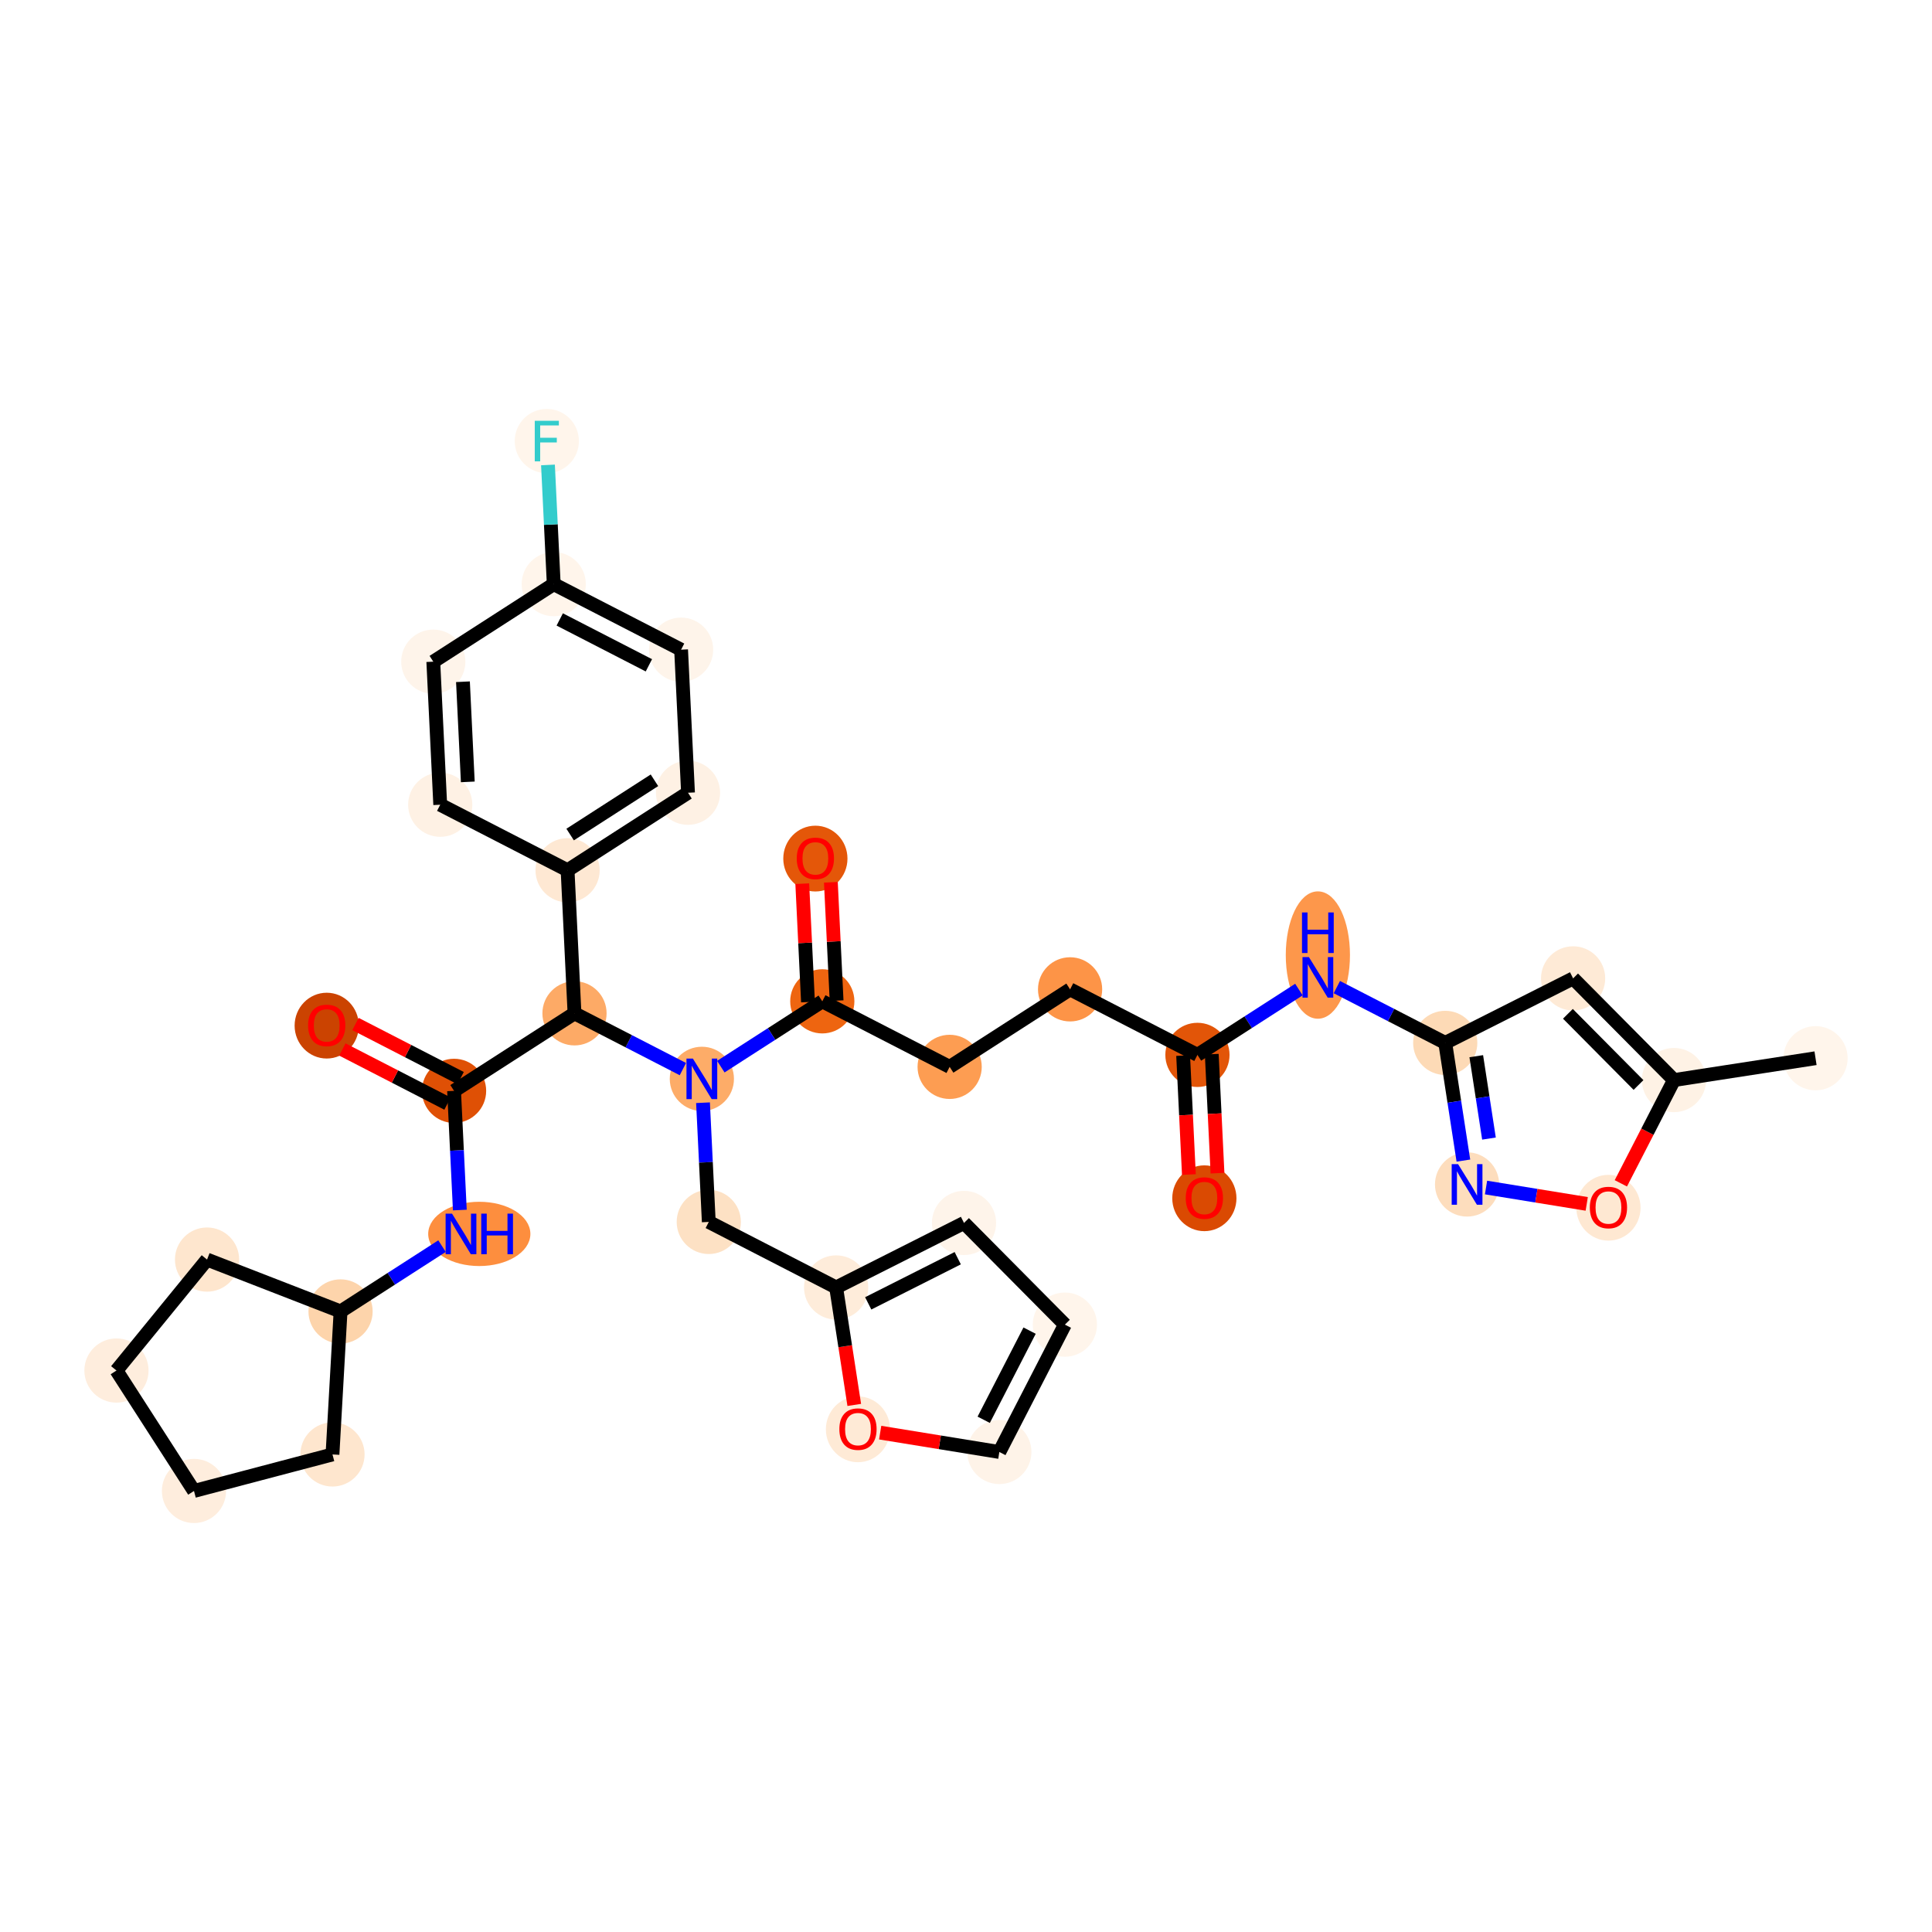 <?xml version='1.0' encoding='iso-8859-1'?>
<svg version='1.1' baseProfile='full'
              xmlns='http://www.w3.org/2000/svg'
                      xmlns:rdkit='http://www.rdkit.org/xml'
                      xmlns:xlink='http://www.w3.org/1999/xlink'
                  xml:space='preserve'
width='280px' height='280px' viewBox='0 0 280 280'>
<!-- END OF HEADER -->
<rect style='opacity:1.0;fill:#FFFFFF;stroke:none' width='280' height='280' x='0' y='0'> </rect>
<ellipse cx='263.121' cy='153.366' rx='4.152' ry='4.152'  style='fill:#FFF5EB;fill-rule:evenodd;stroke:#FFF5EB;stroke-width:1.0px;stroke-linecap:butt;stroke-linejoin:miter;stroke-opacity:1' />
<ellipse cx='242.606' cy='156.531' rx='4.152' ry='4.152'  style='fill:#FEF2E5;fill-rule:evenodd;stroke:#FEF2E5;stroke-width:1.0px;stroke-linecap:butt;stroke-linejoin:miter;stroke-opacity:1' />
<ellipse cx='227.987' cy='141.795' rx='4.152' ry='4.152'  style='fill:#FEEAD6;fill-rule:evenodd;stroke:#FEEAD6;stroke-width:1.0px;stroke-linecap:butt;stroke-linejoin:miter;stroke-opacity:1' />
<ellipse cx='209.454' cy='151.144' rx='4.152' ry='4.152'  style='fill:#FDDAB6;fill-rule:evenodd;stroke:#FDDAB6;stroke-width:1.0px;stroke-linecap:butt;stroke-linejoin:miter;stroke-opacity:1' />
<ellipse cx='190.996' cy='138.413' rx='4.152' ry='8.729'  style='fill:#FD974B;fill-rule:evenodd;stroke:#FD974B;stroke-width:1.0px;stroke-linecap:butt;stroke-linejoin:miter;stroke-opacity:1' />
<ellipse cx='173.542' cy='152.882' rx='4.152' ry='4.152'  style='fill:#E25508;fill-rule:evenodd;stroke:#E25508;stroke-width:1.0px;stroke-linecap:butt;stroke-linejoin:miter;stroke-opacity:1' />
<ellipse cx='174.545' cy='173.661' rx='4.152' ry='4.268'  style='fill:#DA4A02;fill-rule:evenodd;stroke:#DA4A02;stroke-width:1.0px;stroke-linecap:butt;stroke-linejoin:miter;stroke-opacity:1' />
<ellipse cx='155.085' cy='143.384' rx='4.152' ry='4.152'  style='fill:#FD9447;fill-rule:evenodd;stroke:#FD9447;stroke-width:1.0px;stroke-linecap:butt;stroke-linejoin:miter;stroke-opacity:1' />
<ellipse cx='137.63' cy='154.619' rx='4.152' ry='4.152'  style='fill:#FD9D52;fill-rule:evenodd;stroke:#FD9D52;stroke-width:1.0px;stroke-linecap:butt;stroke-linejoin:miter;stroke-opacity:1' />
<ellipse cx='119.173' cy='145.121' rx='4.152' ry='4.152'  style='fill:#EE6510;fill-rule:evenodd;stroke:#EE6510;stroke-width:1.0px;stroke-linecap:butt;stroke-linejoin:miter;stroke-opacity:1' />
<ellipse cx='118.17' cy='124.433' rx='4.152' ry='4.268'  style='fill:#E45709;fill-rule:evenodd;stroke:#E45709;stroke-width:1.0px;stroke-linecap:butt;stroke-linejoin:miter;stroke-opacity:1' />
<ellipse cx='101.719' cy='156.357' rx='4.152' ry='4.157'  style='fill:#FDAC68;fill-rule:evenodd;stroke:#FDAC68;stroke-width:1.0px;stroke-linecap:butt;stroke-linejoin:miter;stroke-opacity:1' />
<ellipse cx='102.722' cy='177.091' rx='4.152' ry='4.152'  style='fill:#FDE1C4;fill-rule:evenodd;stroke:#FDE1C4;stroke-width:1.0px;stroke-linecap:butt;stroke-linejoin:miter;stroke-opacity:1' />
<ellipse cx='121.179' cy='186.589' rx='4.152' ry='4.152'  style='fill:#FEECDA;fill-rule:evenodd;stroke:#FEECDA;stroke-width:1.0px;stroke-linecap:butt;stroke-linejoin:miter;stroke-opacity:1' />
<ellipse cx='139.712' cy='177.239' rx='4.152' ry='4.152'  style='fill:#FEF4EA;fill-rule:evenodd;stroke:#FEF4EA;stroke-width:1.0px;stroke-linecap:butt;stroke-linejoin:miter;stroke-opacity:1' />
<ellipse cx='154.332' cy='191.976' rx='4.152' ry='4.152'  style='fill:#FFF5EB;fill-rule:evenodd;stroke:#FFF5EB;stroke-width:1.0px;stroke-linecap:butt;stroke-linejoin:miter;stroke-opacity:1' />
<ellipse cx='144.833' cy='210.433' rx='4.152' ry='4.152'  style='fill:#FEF3E8;fill-rule:evenodd;stroke:#FEF3E8;stroke-width:1.0px;stroke-linecap:butt;stroke-linejoin:miter;stroke-opacity:1' />
<ellipse cx='124.344' cy='207.149' rx='4.152' ry='4.268'  style='fill:#FEEAD6;fill-rule:evenodd;stroke:#FEEAD6;stroke-width:1.0px;stroke-linecap:butt;stroke-linejoin:miter;stroke-opacity:1' />
<ellipse cx='83.261' cy='146.859' rx='4.152' ry='4.152'  style='fill:#FDAA66;fill-rule:evenodd;stroke:#FDAA66;stroke-width:1.0px;stroke-linecap:butt;stroke-linejoin:miter;stroke-opacity:1' />
<ellipse cx='65.807' cy='158.095' rx='4.152' ry='4.152'  style='fill:#DF5005;fill-rule:evenodd;stroke:#DF5005;stroke-width:1.0px;stroke-linecap:butt;stroke-linejoin:miter;stroke-opacity:1' />
<ellipse cx='47.35' cy='148.642' rx='4.152' ry='4.268'  style='fill:#CB4301;fill-rule:evenodd;stroke:#CB4301;stroke-width:1.0px;stroke-linecap:butt;stroke-linejoin:miter;stroke-opacity:1' />
<ellipse cx='69.463' cy='178.828' rx='6.905' ry='4.157'  style='fill:#FD8E3E;fill-rule:evenodd;stroke:#FD8E3E;stroke-width:1.0px;stroke-linecap:butt;stroke-linejoin:miter;stroke-opacity:1' />
<ellipse cx='49.356' cy='190.064' rx='4.152' ry='4.152'  style='fill:#FDD4AB;fill-rule:evenodd;stroke:#FDD4AB;stroke-width:1.0px;stroke-linecap:butt;stroke-linejoin:miter;stroke-opacity:1' />
<ellipse cx='48.186' cy='210.789' rx='4.152' ry='4.152'  style='fill:#FEE6CE;fill-rule:evenodd;stroke:#FEE6CE;stroke-width:1.0px;stroke-linecap:butt;stroke-linejoin:miter;stroke-opacity:1' />
<ellipse cx='28.114' cy='216.081' rx='4.152' ry='4.152'  style='fill:#FEEDDD;fill-rule:evenodd;stroke:#FEEDDD;stroke-width:1.0px;stroke-linecap:butt;stroke-linejoin:miter;stroke-opacity:1' />
<ellipse cx='16.879' cy='198.627' rx='4.152' ry='4.152'  style='fill:#FEEDDD;fill-rule:evenodd;stroke:#FEEDDD;stroke-width:1.0px;stroke-linecap:butt;stroke-linejoin:miter;stroke-opacity:1' />
<ellipse cx='30.007' cy='182.547' rx='4.152' ry='4.152'  style='fill:#FEE6CE;fill-rule:evenodd;stroke:#FEE6CE;stroke-width:1.0px;stroke-linecap:butt;stroke-linejoin:miter;stroke-opacity:1' />
<ellipse cx='82.258' cy='126.125' rx='4.152' ry='4.152'  style='fill:#FEE8D3;fill-rule:evenodd;stroke:#FEE8D3;stroke-width:1.0px;stroke-linecap:butt;stroke-linejoin:miter;stroke-opacity:1' />
<ellipse cx='99.712' cy='114.89' rx='4.152' ry='4.152'  style='fill:#FEF1E4;fill-rule:evenodd;stroke:#FEF1E4;stroke-width:1.0px;stroke-linecap:butt;stroke-linejoin:miter;stroke-opacity:1' />
<ellipse cx='98.709' cy='94.156' rx='4.152' ry='4.152'  style='fill:#FEF4EA;fill-rule:evenodd;stroke:#FEF4EA;stroke-width:1.0px;stroke-linecap:butt;stroke-linejoin:miter;stroke-opacity:1' />
<ellipse cx='80.252' cy='84.658' rx='4.152' ry='4.152'  style='fill:#FFF5EB;fill-rule:evenodd;stroke:#FFF5EB;stroke-width:1.0px;stroke-linecap:butt;stroke-linejoin:miter;stroke-opacity:1' />
<ellipse cx='79.248' cy='63.924' rx='4.152' ry='4.157'  style='fill:#FFF5EB;fill-rule:evenodd;stroke:#FFF5EB;stroke-width:1.0px;stroke-linecap:butt;stroke-linejoin:miter;stroke-opacity:1' />
<ellipse cx='62.797' cy='95.894' rx='4.152' ry='4.152'  style='fill:#FEF4EA;fill-rule:evenodd;stroke:#FEF4EA;stroke-width:1.0px;stroke-linecap:butt;stroke-linejoin:miter;stroke-opacity:1' />
<ellipse cx='63.801' cy='116.627' rx='4.152' ry='4.152'  style='fill:#FEF1E4;fill-rule:evenodd;stroke:#FEF1E4;stroke-width:1.0px;stroke-linecap:butt;stroke-linejoin:miter;stroke-opacity:1' />
<ellipse cx='212.619' cy='171.659' rx='4.152' ry='4.157'  style='fill:#FDDDBD;fill-rule:evenodd;stroke:#FDDDBD;stroke-width:1.0px;stroke-linecap:butt;stroke-linejoin:miter;stroke-opacity:1' />
<ellipse cx='233.108' cy='175.034' rx='4.152' ry='4.268'  style='fill:#FEE8D2;fill-rule:evenodd;stroke:#FEE8D2;stroke-width:1.0px;stroke-linecap:butt;stroke-linejoin:miter;stroke-opacity:1' />
<path class='bond-0 atom-0 atom-1' d='M 263.121,153.366 L 242.606,156.531' style='fill:none;fill-rule:evenodd;stroke:#000000;stroke-width:2.0px;stroke-linecap:butt;stroke-linejoin:miter;stroke-opacity:1' />
<path class='bond-1 atom-1 atom-2' d='M 242.606,156.531 L 227.987,141.795' style='fill:none;fill-rule:evenodd;stroke:#000000;stroke-width:2.0px;stroke-linecap:butt;stroke-linejoin:miter;stroke-opacity:1' />
<path class='bond-1 atom-1 atom-2' d='M 237.466,157.245 L 227.232,146.929' style='fill:none;fill-rule:evenodd;stroke:#000000;stroke-width:2.0px;stroke-linecap:butt;stroke-linejoin:miter;stroke-opacity:1' />
<path class='bond-35 atom-35 atom-1' d='M 234.905,171.497 L 238.755,164.014' style='fill:none;fill-rule:evenodd;stroke:#FF0000;stroke-width:2.0px;stroke-linecap:butt;stroke-linejoin:miter;stroke-opacity:1' />
<path class='bond-35 atom-35 atom-1' d='M 238.755,164.014 L 242.606,156.531' style='fill:none;fill-rule:evenodd;stroke:#000000;stroke-width:2.0px;stroke-linecap:butt;stroke-linejoin:miter;stroke-opacity:1' />
<path class='bond-2 atom-2 atom-3' d='M 227.987,141.795 L 209.454,151.144' style='fill:none;fill-rule:evenodd;stroke:#000000;stroke-width:2.0px;stroke-linecap:butt;stroke-linejoin:miter;stroke-opacity:1' />
<path class='bond-3 atom-3 atom-4' d='M 209.454,151.144 L 201.599,147.102' style='fill:none;fill-rule:evenodd;stroke:#000000;stroke-width:2.0px;stroke-linecap:butt;stroke-linejoin:miter;stroke-opacity:1' />
<path class='bond-3 atom-3 atom-4' d='M 201.599,147.102 L 193.745,143.06' style='fill:none;fill-rule:evenodd;stroke:#0000FF;stroke-width:2.0px;stroke-linecap:butt;stroke-linejoin:miter;stroke-opacity:1' />
<path class='bond-33 atom-3 atom-34' d='M 209.454,151.144 L 210.77,159.673' style='fill:none;fill-rule:evenodd;stroke:#000000;stroke-width:2.0px;stroke-linecap:butt;stroke-linejoin:miter;stroke-opacity:1' />
<path class='bond-33 atom-3 atom-34' d='M 210.77,159.673 L 212.085,168.201' style='fill:none;fill-rule:evenodd;stroke:#0000FF;stroke-width:2.0px;stroke-linecap:butt;stroke-linejoin:miter;stroke-opacity:1' />
<path class='bond-33 atom-3 atom-34' d='M 213.952,153.07 L 214.873,159.04' style='fill:none;fill-rule:evenodd;stroke:#000000;stroke-width:2.0px;stroke-linecap:butt;stroke-linejoin:miter;stroke-opacity:1' />
<path class='bond-33 atom-3 atom-34' d='M 214.873,159.04 L 215.794,165.01' style='fill:none;fill-rule:evenodd;stroke:#0000FF;stroke-width:2.0px;stroke-linecap:butt;stroke-linejoin:miter;stroke-opacity:1' />
<path class='bond-4 atom-4 atom-5' d='M 188.248,143.415 L 180.895,148.149' style='fill:none;fill-rule:evenodd;stroke:#0000FF;stroke-width:2.0px;stroke-linecap:butt;stroke-linejoin:miter;stroke-opacity:1' />
<path class='bond-4 atom-4 atom-5' d='M 180.895,148.149 L 173.542,152.882' style='fill:none;fill-rule:evenodd;stroke:#000000;stroke-width:2.0px;stroke-linecap:butt;stroke-linejoin:miter;stroke-opacity:1' />
<path class='bond-5 atom-5 atom-6' d='M 171.469,152.982 L 171.886,161.603' style='fill:none;fill-rule:evenodd;stroke:#000000;stroke-width:2.0px;stroke-linecap:butt;stroke-linejoin:miter;stroke-opacity:1' />
<path class='bond-5 atom-5 atom-6' d='M 171.886,161.603 L 172.303,170.224' style='fill:none;fill-rule:evenodd;stroke:#FF0000;stroke-width:2.0px;stroke-linecap:butt;stroke-linejoin:miter;stroke-opacity:1' />
<path class='bond-5 atom-5 atom-6' d='M 175.616,152.781 L 176.033,161.403' style='fill:none;fill-rule:evenodd;stroke:#000000;stroke-width:2.0px;stroke-linecap:butt;stroke-linejoin:miter;stroke-opacity:1' />
<path class='bond-5 atom-5 atom-6' d='M 176.033,161.403 L 176.45,170.024' style='fill:none;fill-rule:evenodd;stroke:#FF0000;stroke-width:2.0px;stroke-linecap:butt;stroke-linejoin:miter;stroke-opacity:1' />
<path class='bond-6 atom-5 atom-7' d='M 173.542,152.882 L 155.085,143.384' style='fill:none;fill-rule:evenodd;stroke:#000000;stroke-width:2.0px;stroke-linecap:butt;stroke-linejoin:miter;stroke-opacity:1' />
<path class='bond-7 atom-7 atom-8' d='M 155.085,143.384 L 137.63,154.619' style='fill:none;fill-rule:evenodd;stroke:#000000;stroke-width:2.0px;stroke-linecap:butt;stroke-linejoin:miter;stroke-opacity:1' />
<path class='bond-8 atom-8 atom-9' d='M 137.63,154.619 L 119.173,145.121' style='fill:none;fill-rule:evenodd;stroke:#000000;stroke-width:2.0px;stroke-linecap:butt;stroke-linejoin:miter;stroke-opacity:1' />
<path class='bond-9 atom-9 atom-10' d='M 121.246,145.021 L 120.831,136.446' style='fill:none;fill-rule:evenodd;stroke:#000000;stroke-width:2.0px;stroke-linecap:butt;stroke-linejoin:miter;stroke-opacity:1' />
<path class='bond-9 atom-9 atom-10' d='M 120.831,136.446 L 120.416,127.87' style='fill:none;fill-rule:evenodd;stroke:#FF0000;stroke-width:2.0px;stroke-linecap:butt;stroke-linejoin:miter;stroke-opacity:1' />
<path class='bond-9 atom-9 atom-10' d='M 117.1,145.222 L 116.685,136.646' style='fill:none;fill-rule:evenodd;stroke:#000000;stroke-width:2.0px;stroke-linecap:butt;stroke-linejoin:miter;stroke-opacity:1' />
<path class='bond-9 atom-9 atom-10' d='M 116.685,136.646 L 116.27,128.071' style='fill:none;fill-rule:evenodd;stroke:#FF0000;stroke-width:2.0px;stroke-linecap:butt;stroke-linejoin:miter;stroke-opacity:1' />
<path class='bond-10 atom-9 atom-11' d='M 119.173,145.121 L 111.82,149.855' style='fill:none;fill-rule:evenodd;stroke:#000000;stroke-width:2.0px;stroke-linecap:butt;stroke-linejoin:miter;stroke-opacity:1' />
<path class='bond-10 atom-9 atom-11' d='M 111.82,149.855 L 104.467,154.588' style='fill:none;fill-rule:evenodd;stroke:#0000FF;stroke-width:2.0px;stroke-linecap:butt;stroke-linejoin:miter;stroke-opacity:1' />
<path class='bond-11 atom-11 atom-12' d='M 101.886,159.815 L 102.304,168.453' style='fill:none;fill-rule:evenodd;stroke:#0000FF;stroke-width:2.0px;stroke-linecap:butt;stroke-linejoin:miter;stroke-opacity:1' />
<path class='bond-11 atom-11 atom-12' d='M 102.304,168.453 L 102.722,177.091' style='fill:none;fill-rule:evenodd;stroke:#000000;stroke-width:2.0px;stroke-linecap:butt;stroke-linejoin:miter;stroke-opacity:1' />
<path class='bond-17 atom-11 atom-18' d='M 98.97,154.943 L 91.116,150.901' style='fill:none;fill-rule:evenodd;stroke:#0000FF;stroke-width:2.0px;stroke-linecap:butt;stroke-linejoin:miter;stroke-opacity:1' />
<path class='bond-17 atom-11 atom-18' d='M 91.116,150.901 L 83.261,146.859' style='fill:none;fill-rule:evenodd;stroke:#000000;stroke-width:2.0px;stroke-linecap:butt;stroke-linejoin:miter;stroke-opacity:1' />
<path class='bond-12 atom-12 atom-13' d='M 102.722,177.091 L 121.179,186.589' style='fill:none;fill-rule:evenodd;stroke:#000000;stroke-width:2.0px;stroke-linecap:butt;stroke-linejoin:miter;stroke-opacity:1' />
<path class='bond-13 atom-13 atom-14' d='M 121.179,186.589 L 139.712,177.239' style='fill:none;fill-rule:evenodd;stroke:#000000;stroke-width:2.0px;stroke-linecap:butt;stroke-linejoin:miter;stroke-opacity:1' />
<path class='bond-13 atom-13 atom-14' d='M 125.829,188.893 L 138.802,182.348' style='fill:none;fill-rule:evenodd;stroke:#000000;stroke-width:2.0px;stroke-linecap:butt;stroke-linejoin:miter;stroke-opacity:1' />
<path class='bond-36 atom-17 atom-13' d='M 123.806,203.612 L 122.493,195.1' style='fill:none;fill-rule:evenodd;stroke:#FF0000;stroke-width:2.0px;stroke-linecap:butt;stroke-linejoin:miter;stroke-opacity:1' />
<path class='bond-36 atom-17 atom-13' d='M 122.493,195.1 L 121.179,186.589' style='fill:none;fill-rule:evenodd;stroke:#000000;stroke-width:2.0px;stroke-linecap:butt;stroke-linejoin:miter;stroke-opacity:1' />
<path class='bond-14 atom-14 atom-15' d='M 139.712,177.239 L 154.332,191.976' style='fill:none;fill-rule:evenodd;stroke:#000000;stroke-width:2.0px;stroke-linecap:butt;stroke-linejoin:miter;stroke-opacity:1' />
<path class='bond-15 atom-15 atom-16' d='M 154.332,191.976 L 144.833,210.433' style='fill:none;fill-rule:evenodd;stroke:#000000;stroke-width:2.0px;stroke-linecap:butt;stroke-linejoin:miter;stroke-opacity:1' />
<path class='bond-15 atom-15 atom-16' d='M 149.215,192.845 L 142.567,205.765' style='fill:none;fill-rule:evenodd;stroke:#000000;stroke-width:2.0px;stroke-linecap:butt;stroke-linejoin:miter;stroke-opacity:1' />
<path class='bond-16 atom-16 atom-17' d='M 144.833,210.433 L 136.198,209.03' style='fill:none;fill-rule:evenodd;stroke:#000000;stroke-width:2.0px;stroke-linecap:butt;stroke-linejoin:miter;stroke-opacity:1' />
<path class='bond-16 atom-16 atom-17' d='M 136.198,209.03 L 127.562,207.627' style='fill:none;fill-rule:evenodd;stroke:#FF0000;stroke-width:2.0px;stroke-linecap:butt;stroke-linejoin:miter;stroke-opacity:1' />
<path class='bond-18 atom-18 atom-19' d='M 83.261,146.859 L 65.807,158.095' style='fill:none;fill-rule:evenodd;stroke:#000000;stroke-width:2.0px;stroke-linecap:butt;stroke-linejoin:miter;stroke-opacity:1' />
<path class='bond-26 atom-18 atom-27' d='M 83.261,146.859 L 82.258,126.125' style='fill:none;fill-rule:evenodd;stroke:#000000;stroke-width:2.0px;stroke-linecap:butt;stroke-linejoin:miter;stroke-opacity:1' />
<path class='bond-19 atom-19 atom-20' d='M 66.757,156.249 L 59.137,152.328' style='fill:none;fill-rule:evenodd;stroke:#000000;stroke-width:2.0px;stroke-linecap:butt;stroke-linejoin:miter;stroke-opacity:1' />
<path class='bond-19 atom-19 atom-20' d='M 59.137,152.328 L 51.517,148.407' style='fill:none;fill-rule:evenodd;stroke:#FF0000;stroke-width:2.0px;stroke-linecap:butt;stroke-linejoin:miter;stroke-opacity:1' />
<path class='bond-19 atom-19 atom-20' d='M 64.857,159.94 L 57.237,156.019' style='fill:none;fill-rule:evenodd;stroke:#000000;stroke-width:2.0px;stroke-linecap:butt;stroke-linejoin:miter;stroke-opacity:1' />
<path class='bond-19 atom-19 atom-20' d='M 57.237,156.019 L 49.617,152.098' style='fill:none;fill-rule:evenodd;stroke:#FF0000;stroke-width:2.0px;stroke-linecap:butt;stroke-linejoin:miter;stroke-opacity:1' />
<path class='bond-20 atom-19 atom-21' d='M 65.807,158.095 L 66.225,166.732' style='fill:none;fill-rule:evenodd;stroke:#000000;stroke-width:2.0px;stroke-linecap:butt;stroke-linejoin:miter;stroke-opacity:1' />
<path class='bond-20 atom-19 atom-21' d='M 66.225,166.732 L 66.643,175.37' style='fill:none;fill-rule:evenodd;stroke:#0000FF;stroke-width:2.0px;stroke-linecap:butt;stroke-linejoin:miter;stroke-opacity:1' />
<path class='bond-21 atom-21 atom-22' d='M 64.062,180.597 L 56.709,185.331' style='fill:none;fill-rule:evenodd;stroke:#0000FF;stroke-width:2.0px;stroke-linecap:butt;stroke-linejoin:miter;stroke-opacity:1' />
<path class='bond-21 atom-21 atom-22' d='M 56.709,185.331 L 49.356,190.064' style='fill:none;fill-rule:evenodd;stroke:#000000;stroke-width:2.0px;stroke-linecap:butt;stroke-linejoin:miter;stroke-opacity:1' />
<path class='bond-22 atom-22 atom-23' d='M 49.356,190.064 L 48.186,210.789' style='fill:none;fill-rule:evenodd;stroke:#000000;stroke-width:2.0px;stroke-linecap:butt;stroke-linejoin:miter;stroke-opacity:1' />
<path class='bond-37 atom-26 atom-22' d='M 30.007,182.547 L 49.356,190.064' style='fill:none;fill-rule:evenodd;stroke:#000000;stroke-width:2.0px;stroke-linecap:butt;stroke-linejoin:miter;stroke-opacity:1' />
<path class='bond-23 atom-23 atom-24' d='M 48.186,210.789 L 28.114,216.081' style='fill:none;fill-rule:evenodd;stroke:#000000;stroke-width:2.0px;stroke-linecap:butt;stroke-linejoin:miter;stroke-opacity:1' />
<path class='bond-24 atom-24 atom-25' d='M 28.114,216.081 L 16.879,198.627' style='fill:none;fill-rule:evenodd;stroke:#000000;stroke-width:2.0px;stroke-linecap:butt;stroke-linejoin:miter;stroke-opacity:1' />
<path class='bond-25 atom-25 atom-26' d='M 16.879,198.627 L 30.007,182.547' style='fill:none;fill-rule:evenodd;stroke:#000000;stroke-width:2.0px;stroke-linecap:butt;stroke-linejoin:miter;stroke-opacity:1' />
<path class='bond-27 atom-27 atom-28' d='M 82.258,126.125 L 99.712,114.89' style='fill:none;fill-rule:evenodd;stroke:#000000;stroke-width:2.0px;stroke-linecap:butt;stroke-linejoin:miter;stroke-opacity:1' />
<path class='bond-27 atom-27 atom-28' d='M 82.629,120.949 L 94.847,113.084' style='fill:none;fill-rule:evenodd;stroke:#000000;stroke-width:2.0px;stroke-linecap:butt;stroke-linejoin:miter;stroke-opacity:1' />
<path class='bond-38 atom-33 atom-27' d='M 63.801,116.627 L 82.258,126.125' style='fill:none;fill-rule:evenodd;stroke:#000000;stroke-width:2.0px;stroke-linecap:butt;stroke-linejoin:miter;stroke-opacity:1' />
<path class='bond-28 atom-28 atom-29' d='M 99.712,114.89 L 98.709,94.156' style='fill:none;fill-rule:evenodd;stroke:#000000;stroke-width:2.0px;stroke-linecap:butt;stroke-linejoin:miter;stroke-opacity:1' />
<path class='bond-29 atom-29 atom-30' d='M 98.709,94.156 L 80.252,84.658' style='fill:none;fill-rule:evenodd;stroke:#000000;stroke-width:2.0px;stroke-linecap:butt;stroke-linejoin:miter;stroke-opacity:1' />
<path class='bond-29 atom-29 atom-30' d='M 94.041,96.423 L 81.121,89.774' style='fill:none;fill-rule:evenodd;stroke:#000000;stroke-width:2.0px;stroke-linecap:butt;stroke-linejoin:miter;stroke-opacity:1' />
<path class='bond-30 atom-30 atom-31' d='M 80.252,84.658 L 79.834,76.02' style='fill:none;fill-rule:evenodd;stroke:#000000;stroke-width:2.0px;stroke-linecap:butt;stroke-linejoin:miter;stroke-opacity:1' />
<path class='bond-30 atom-30 atom-31' d='M 79.834,76.02 L 79.416,67.383' style='fill:none;fill-rule:evenodd;stroke:#33CCCC;stroke-width:2.0px;stroke-linecap:butt;stroke-linejoin:miter;stroke-opacity:1' />
<path class='bond-31 atom-30 atom-32' d='M 80.252,84.658 L 62.797,95.894' style='fill:none;fill-rule:evenodd;stroke:#000000;stroke-width:2.0px;stroke-linecap:butt;stroke-linejoin:miter;stroke-opacity:1' />
<path class='bond-32 atom-32 atom-33' d='M 62.797,95.894 L 63.801,116.627' style='fill:none;fill-rule:evenodd;stroke:#000000;stroke-width:2.0px;stroke-linecap:butt;stroke-linejoin:miter;stroke-opacity:1' />
<path class='bond-32 atom-32 atom-33' d='M 67.095,98.803 L 67.797,113.317' style='fill:none;fill-rule:evenodd;stroke:#000000;stroke-width:2.0px;stroke-linecap:butt;stroke-linejoin:miter;stroke-opacity:1' />
<path class='bond-34 atom-34 atom-35' d='M 215.367,172.106 L 222.664,173.292' style='fill:none;fill-rule:evenodd;stroke:#0000FF;stroke-width:2.0px;stroke-linecap:butt;stroke-linejoin:miter;stroke-opacity:1' />
<path class='bond-34 atom-34 atom-35' d='M 222.664,173.292 L 229.96,174.477' style='fill:none;fill-rule:evenodd;stroke:#FF0000;stroke-width:2.0px;stroke-linecap:butt;stroke-linejoin:miter;stroke-opacity:1' />
<path  class='atom-4' d='M 189.697 138.707
L 191.623 141.821
Q 191.814 142.128, 192.121 142.684
Q 192.429 143.24, 192.445 143.274
L 192.445 138.707
L 193.226 138.707
L 193.226 144.585
L 192.42 144.585
L 190.353 141.181
Q 190.112 140.783, 189.855 140.326
Q 189.606 139.869, 189.531 139.728
L 189.531 144.585
L 188.767 144.585
L 188.767 138.707
L 189.697 138.707
' fill='#0000FF'/>
<path  class='atom-4' d='M 188.696 132.24
L 189.494 132.24
L 189.494 134.74
L 192.499 134.74
L 192.499 132.24
L 193.296 132.24
L 193.296 138.119
L 192.499 138.119
L 192.499 135.404
L 189.494 135.404
L 189.494 138.119
L 188.696 138.119
L 188.696 132.24
' fill='#0000FF'/>
<path  class='atom-6' d='M 171.847 173.632
Q 171.847 172.22, 172.544 171.432
Q 173.242 170.643, 174.545 170.643
Q 175.849 170.643, 176.546 171.432
Q 177.244 172.22, 177.244 173.632
Q 177.244 175.06, 176.538 175.874
Q 175.832 176.679, 174.545 176.679
Q 173.25 176.679, 172.544 175.874
Q 171.847 175.068, 171.847 173.632
M 174.545 176.015
Q 175.442 176.015, 175.924 175.417
Q 176.414 174.811, 176.414 173.632
Q 176.414 172.478, 175.924 171.897
Q 175.442 171.307, 174.545 171.307
Q 173.649 171.307, 173.159 171.888
Q 172.677 172.47, 172.677 173.632
Q 172.677 174.819, 173.159 175.417
Q 173.649 176.015, 174.545 176.015
' fill='#FF0000'/>
<path  class='atom-10' d='M 115.471 124.404
Q 115.471 122.993, 116.169 122.204
Q 116.866 121.415, 118.17 121.415
Q 119.473 121.415, 120.171 122.204
Q 120.868 122.993, 120.868 124.404
Q 120.868 125.832, 120.163 126.646
Q 119.457 127.452, 118.17 127.452
Q 116.874 127.452, 116.169 126.646
Q 115.471 125.841, 115.471 124.404
M 118.17 126.787
Q 119.067 126.787, 119.548 126.19
Q 120.038 125.583, 120.038 124.404
Q 120.038 123.25, 119.548 122.669
Q 119.067 122.079, 118.17 122.079
Q 117.273 122.079, 116.783 122.661
Q 116.302 123.242, 116.302 124.404
Q 116.302 125.592, 116.783 126.19
Q 117.273 126.787, 118.17 126.787
' fill='#FF0000'/>
<path  class='atom-11' d='M 100.419 153.418
L 102.346 156.531
Q 102.537 156.839, 102.844 157.395
Q 103.151 157.951, 103.168 157.984
L 103.168 153.418
L 103.948 153.418
L 103.948 159.296
L 103.143 159.296
L 101.075 155.892
Q 100.834 155.493, 100.577 155.037
Q 100.328 154.58, 100.253 154.439
L 100.253 159.296
L 99.489 159.296
L 99.489 153.418
L 100.419 153.418
' fill='#0000FF'/>
<path  class='atom-17' d='M 121.646 207.12
Q 121.646 205.709, 122.343 204.92
Q 123.041 204.131, 124.344 204.131
Q 125.648 204.131, 126.345 204.92
Q 127.043 205.709, 127.043 207.12
Q 127.043 208.549, 126.337 209.362
Q 125.631 210.168, 124.344 210.168
Q 123.049 210.168, 122.343 209.362
Q 121.646 208.557, 121.646 207.12
M 124.344 209.503
Q 125.241 209.503, 125.723 208.906
Q 126.213 208.299, 126.213 207.12
Q 126.213 205.966, 125.723 205.385
Q 125.241 204.796, 124.344 204.796
Q 123.448 204.796, 122.958 205.377
Q 122.476 205.958, 122.476 207.12
Q 122.476 208.308, 122.958 208.906
Q 123.448 209.503, 124.344 209.503
' fill='#FF0000'/>
<path  class='atom-20' d='M 44.651 148.613
Q 44.651 147.202, 45.349 146.413
Q 46.046 145.624, 47.35 145.624
Q 48.653 145.624, 49.351 146.413
Q 50.048 147.202, 50.048 148.613
Q 50.048 150.041, 49.342 150.855
Q 48.637 151.66, 47.35 151.66
Q 46.054 151.66, 45.349 150.855
Q 44.651 150.05, 44.651 148.613
M 47.35 150.996
Q 48.246 150.996, 48.728 150.398
Q 49.218 149.792, 49.218 148.613
Q 49.218 147.459, 48.728 146.878
Q 48.246 146.288, 47.35 146.288
Q 46.453 146.288, 45.963 146.87
Q 45.481 147.451, 45.481 148.613
Q 45.481 149.801, 45.963 150.398
Q 46.453 150.996, 47.35 150.996
' fill='#FF0000'/>
<path  class='atom-21' d='M 65.511 175.889
L 67.437 179.003
Q 67.628 179.31, 67.935 179.866
Q 68.243 180.422, 68.259 180.456
L 68.259 175.889
L 69.04 175.889
L 69.04 181.768
L 68.234 181.768
L 66.167 178.363
Q 65.926 177.965, 65.669 177.508
Q 65.419 177.051, 65.345 176.91
L 65.345 181.768
L 64.581 181.768
L 64.581 175.889
L 65.511 175.889
' fill='#0000FF'/>
<path  class='atom-21' d='M 69.745 175.889
L 70.543 175.889
L 70.543 178.388
L 73.548 178.388
L 73.548 175.889
L 74.345 175.889
L 74.345 181.768
L 73.548 181.768
L 73.548 179.052
L 70.543 179.052
L 70.543 181.768
L 69.745 181.768
L 69.745 175.889
' fill='#0000FF'/>
<path  class='atom-31' d='M 77.501 60.985
L 80.996 60.985
L 80.996 61.658
L 78.289 61.658
L 78.289 63.443
L 80.697 63.443
L 80.697 64.124
L 78.289 64.124
L 78.289 66.864
L 77.501 66.864
L 77.501 60.985
' fill='#33CCCC'/>
<path  class='atom-34' d='M 211.319 168.72
L 213.246 171.834
Q 213.437 172.141, 213.744 172.697
Q 214.051 173.254, 214.068 173.287
L 214.068 168.72
L 214.848 168.72
L 214.848 174.599
L 214.043 174.599
L 211.975 171.194
Q 211.735 170.796, 211.477 170.339
Q 211.228 169.882, 211.153 169.741
L 211.153 174.599
L 210.389 174.599
L 210.389 168.72
L 211.319 168.72
' fill='#0000FF'/>
<path  class='atom-35' d='M 230.409 175.005
Q 230.409 173.594, 231.107 172.805
Q 231.804 172.016, 233.108 172.016
Q 234.412 172.016, 235.109 172.805
Q 235.806 173.594, 235.806 175.005
Q 235.806 176.434, 235.101 177.247
Q 234.395 178.053, 233.108 178.053
Q 231.813 178.053, 231.107 177.247
Q 230.409 176.442, 230.409 175.005
M 233.108 177.388
Q 234.005 177.388, 234.486 176.791
Q 234.976 176.184, 234.976 175.005
Q 234.976 173.851, 234.486 173.27
Q 234.005 172.681, 233.108 172.681
Q 232.211 172.681, 231.721 173.262
Q 231.24 173.843, 231.24 175.005
Q 231.24 176.193, 231.721 176.791
Q 232.211 177.388, 233.108 177.388
' fill='#FF0000'/>
</svg>
